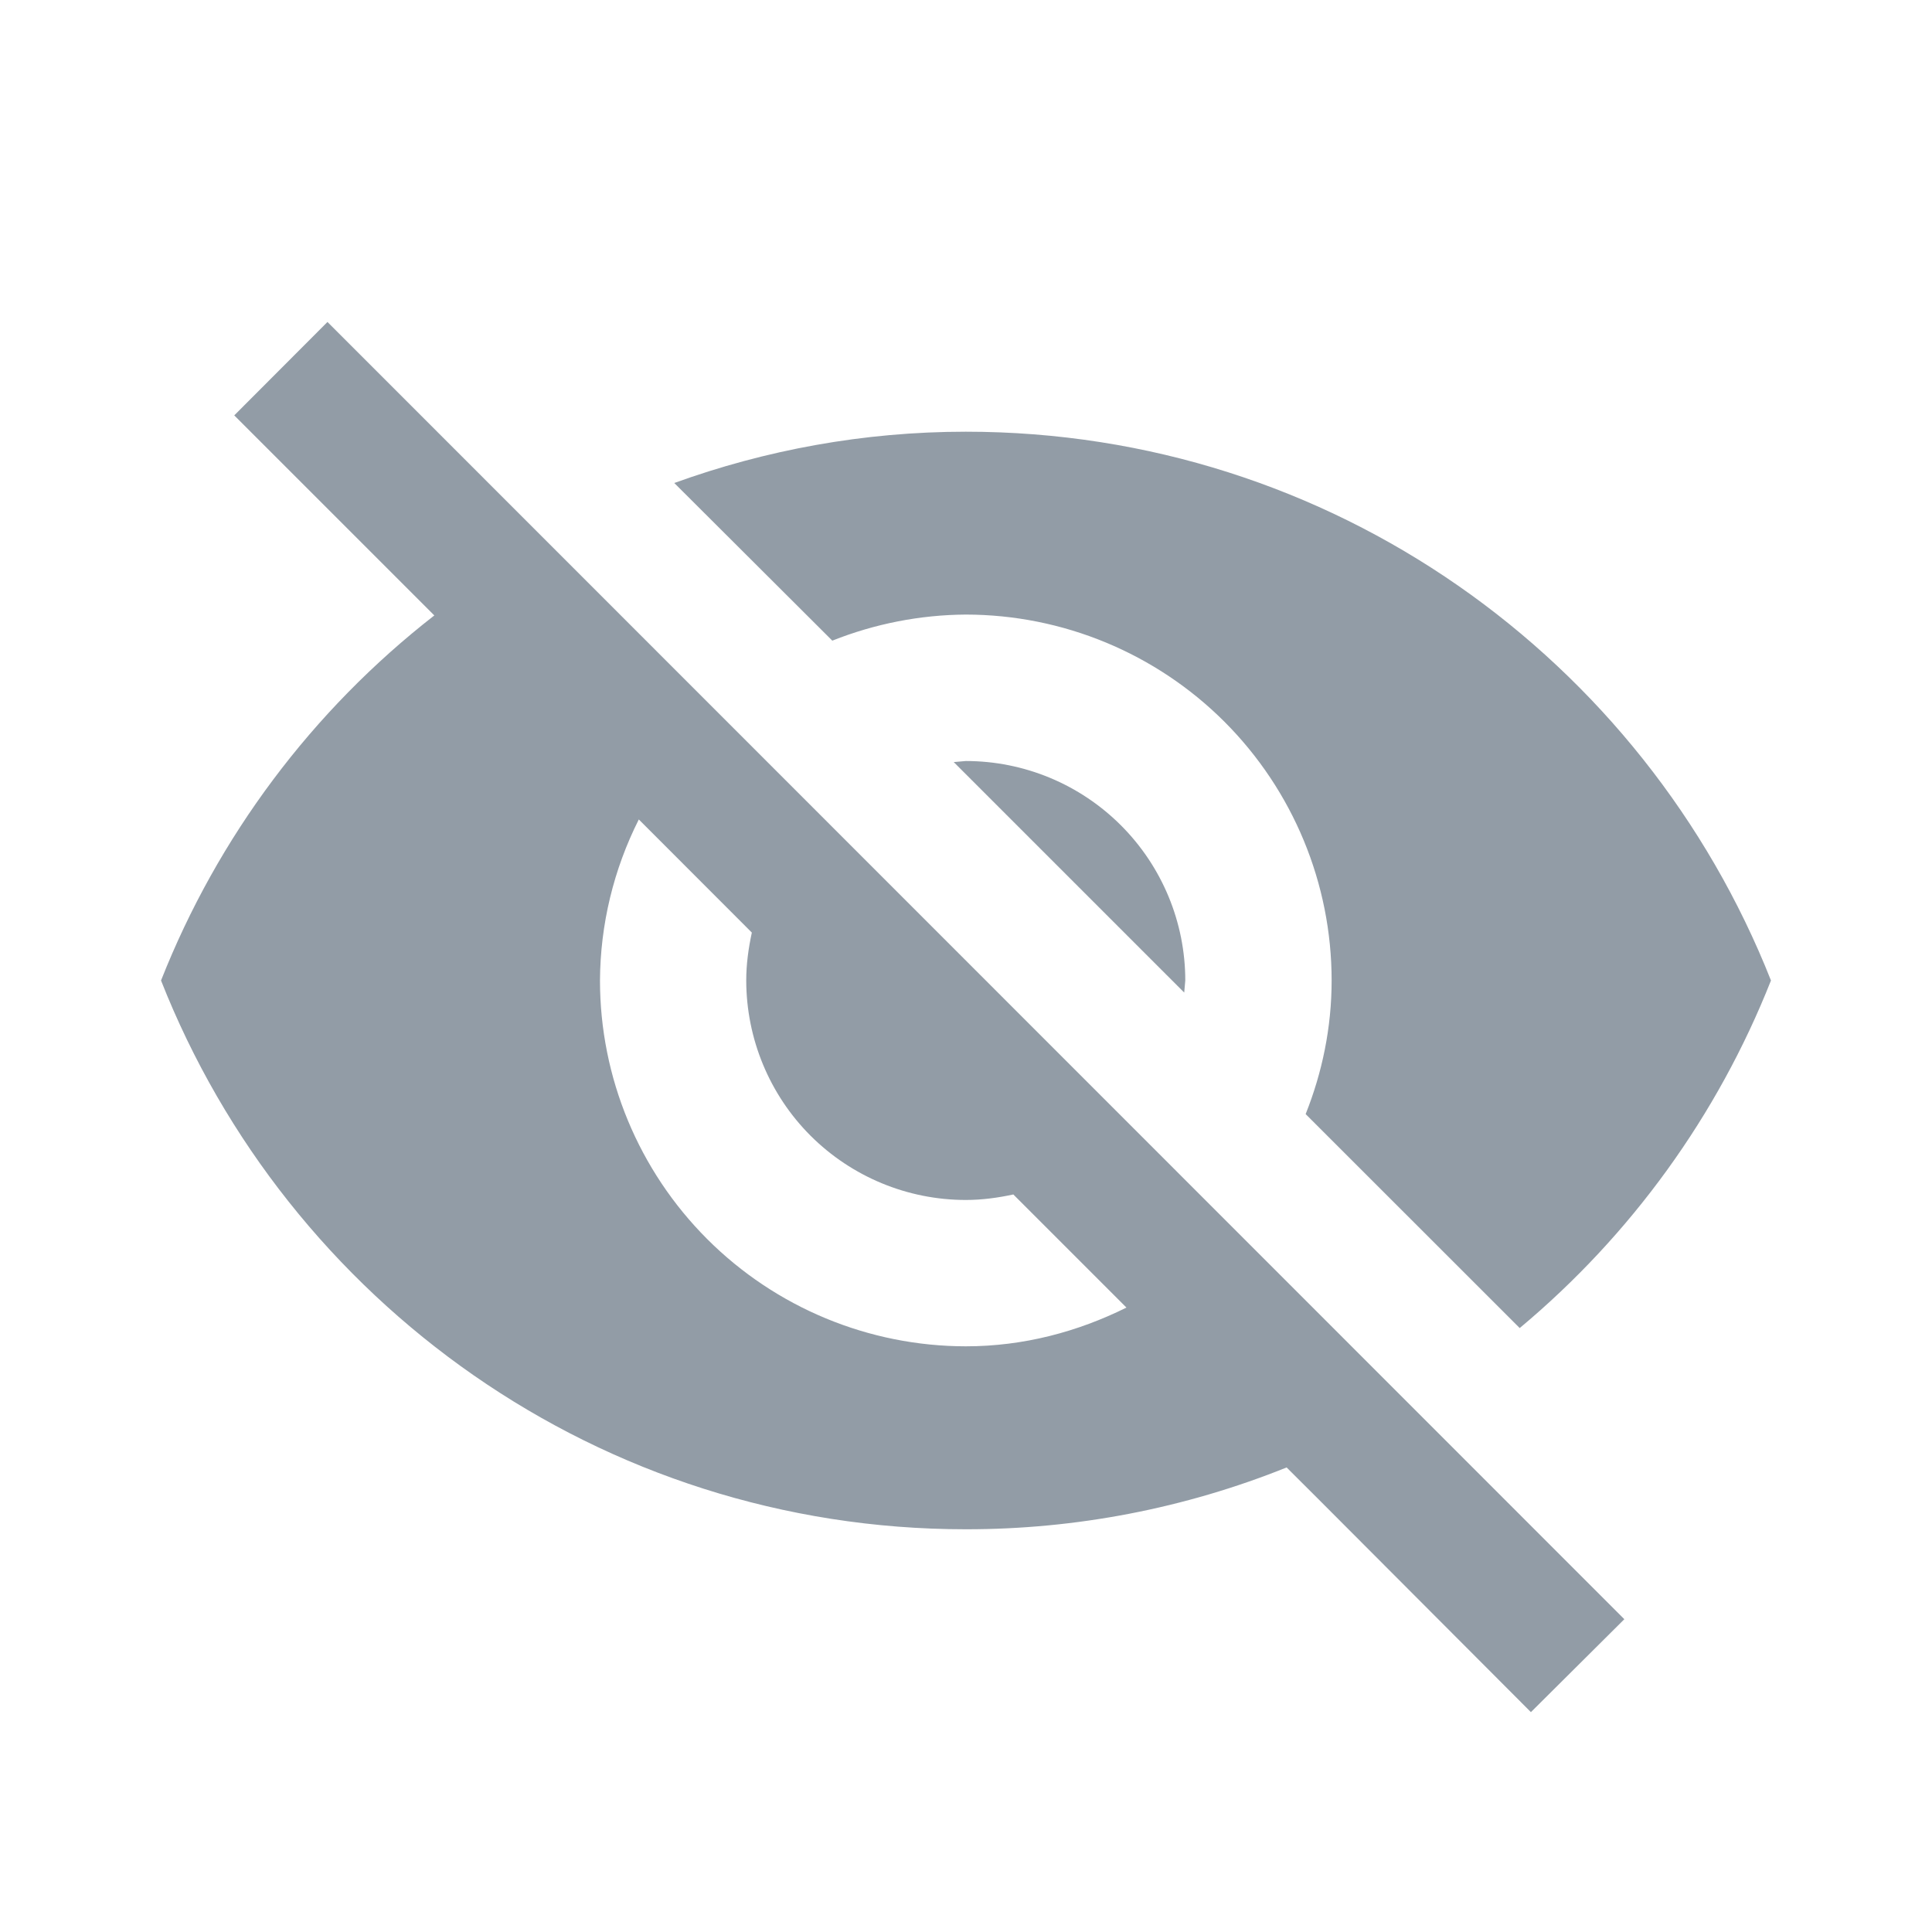<svg width="20" height="20" viewBox="0 0 20 20" fill="none" xmlns="http://www.w3.org/2000/svg">
<path fill-rule="evenodd" clip-rule="evenodd" d="M4.151 6.026L2.425 4.3L3.39 3.333L16.815 16.762L15.848 17.724L13.641 15.512L13.319 15.191C12.264 15.615 11.136 15.832 9.998 15.831C6.211 15.831 2.977 13.475 1.667 10.15C2.255 8.66 3.232 7.355 4.496 6.371L4.15 6.025L4.151 6.026ZM7.783 9.654L6.613 8.483C6.352 9 6.214 9.571 6.211 10.15C6.211 11.154 6.611 12.117 7.321 12.827C8.031 13.537 8.994 13.936 9.998 13.937C10.597 13.937 11.157 13.786 11.661 13.536L10.49 12.365C10.332 12.399 10.168 12.422 9.998 12.422C9.396 12.422 8.818 12.183 8.391 11.757C7.965 11.331 7.726 10.753 7.725 10.15C7.725 9.98 7.748 9.817 7.783 9.654ZM9.998 6.362C11.003 6.363 11.966 6.762 12.676 7.472C13.386 8.183 13.785 9.146 13.785 10.15C13.785 10.638 13.687 11.104 13.516 11.533L15.732 13.748C16.886 12.784 17.78 11.548 18.333 10.15C17.019 6.825 13.789 4.469 9.998 4.469C8.938 4.469 7.923 4.659 6.98 5L8.616 6.632C9.056 6.457 9.525 6.365 9.998 6.362ZM9.873 7.889L12.259 10.275L12.27 10.15C12.27 9.548 12.03 8.97 11.604 8.544C11.178 8.118 10.601 7.878 9.998 7.878L9.873 7.889Z" fill="#929CA6"/>
</svg>
